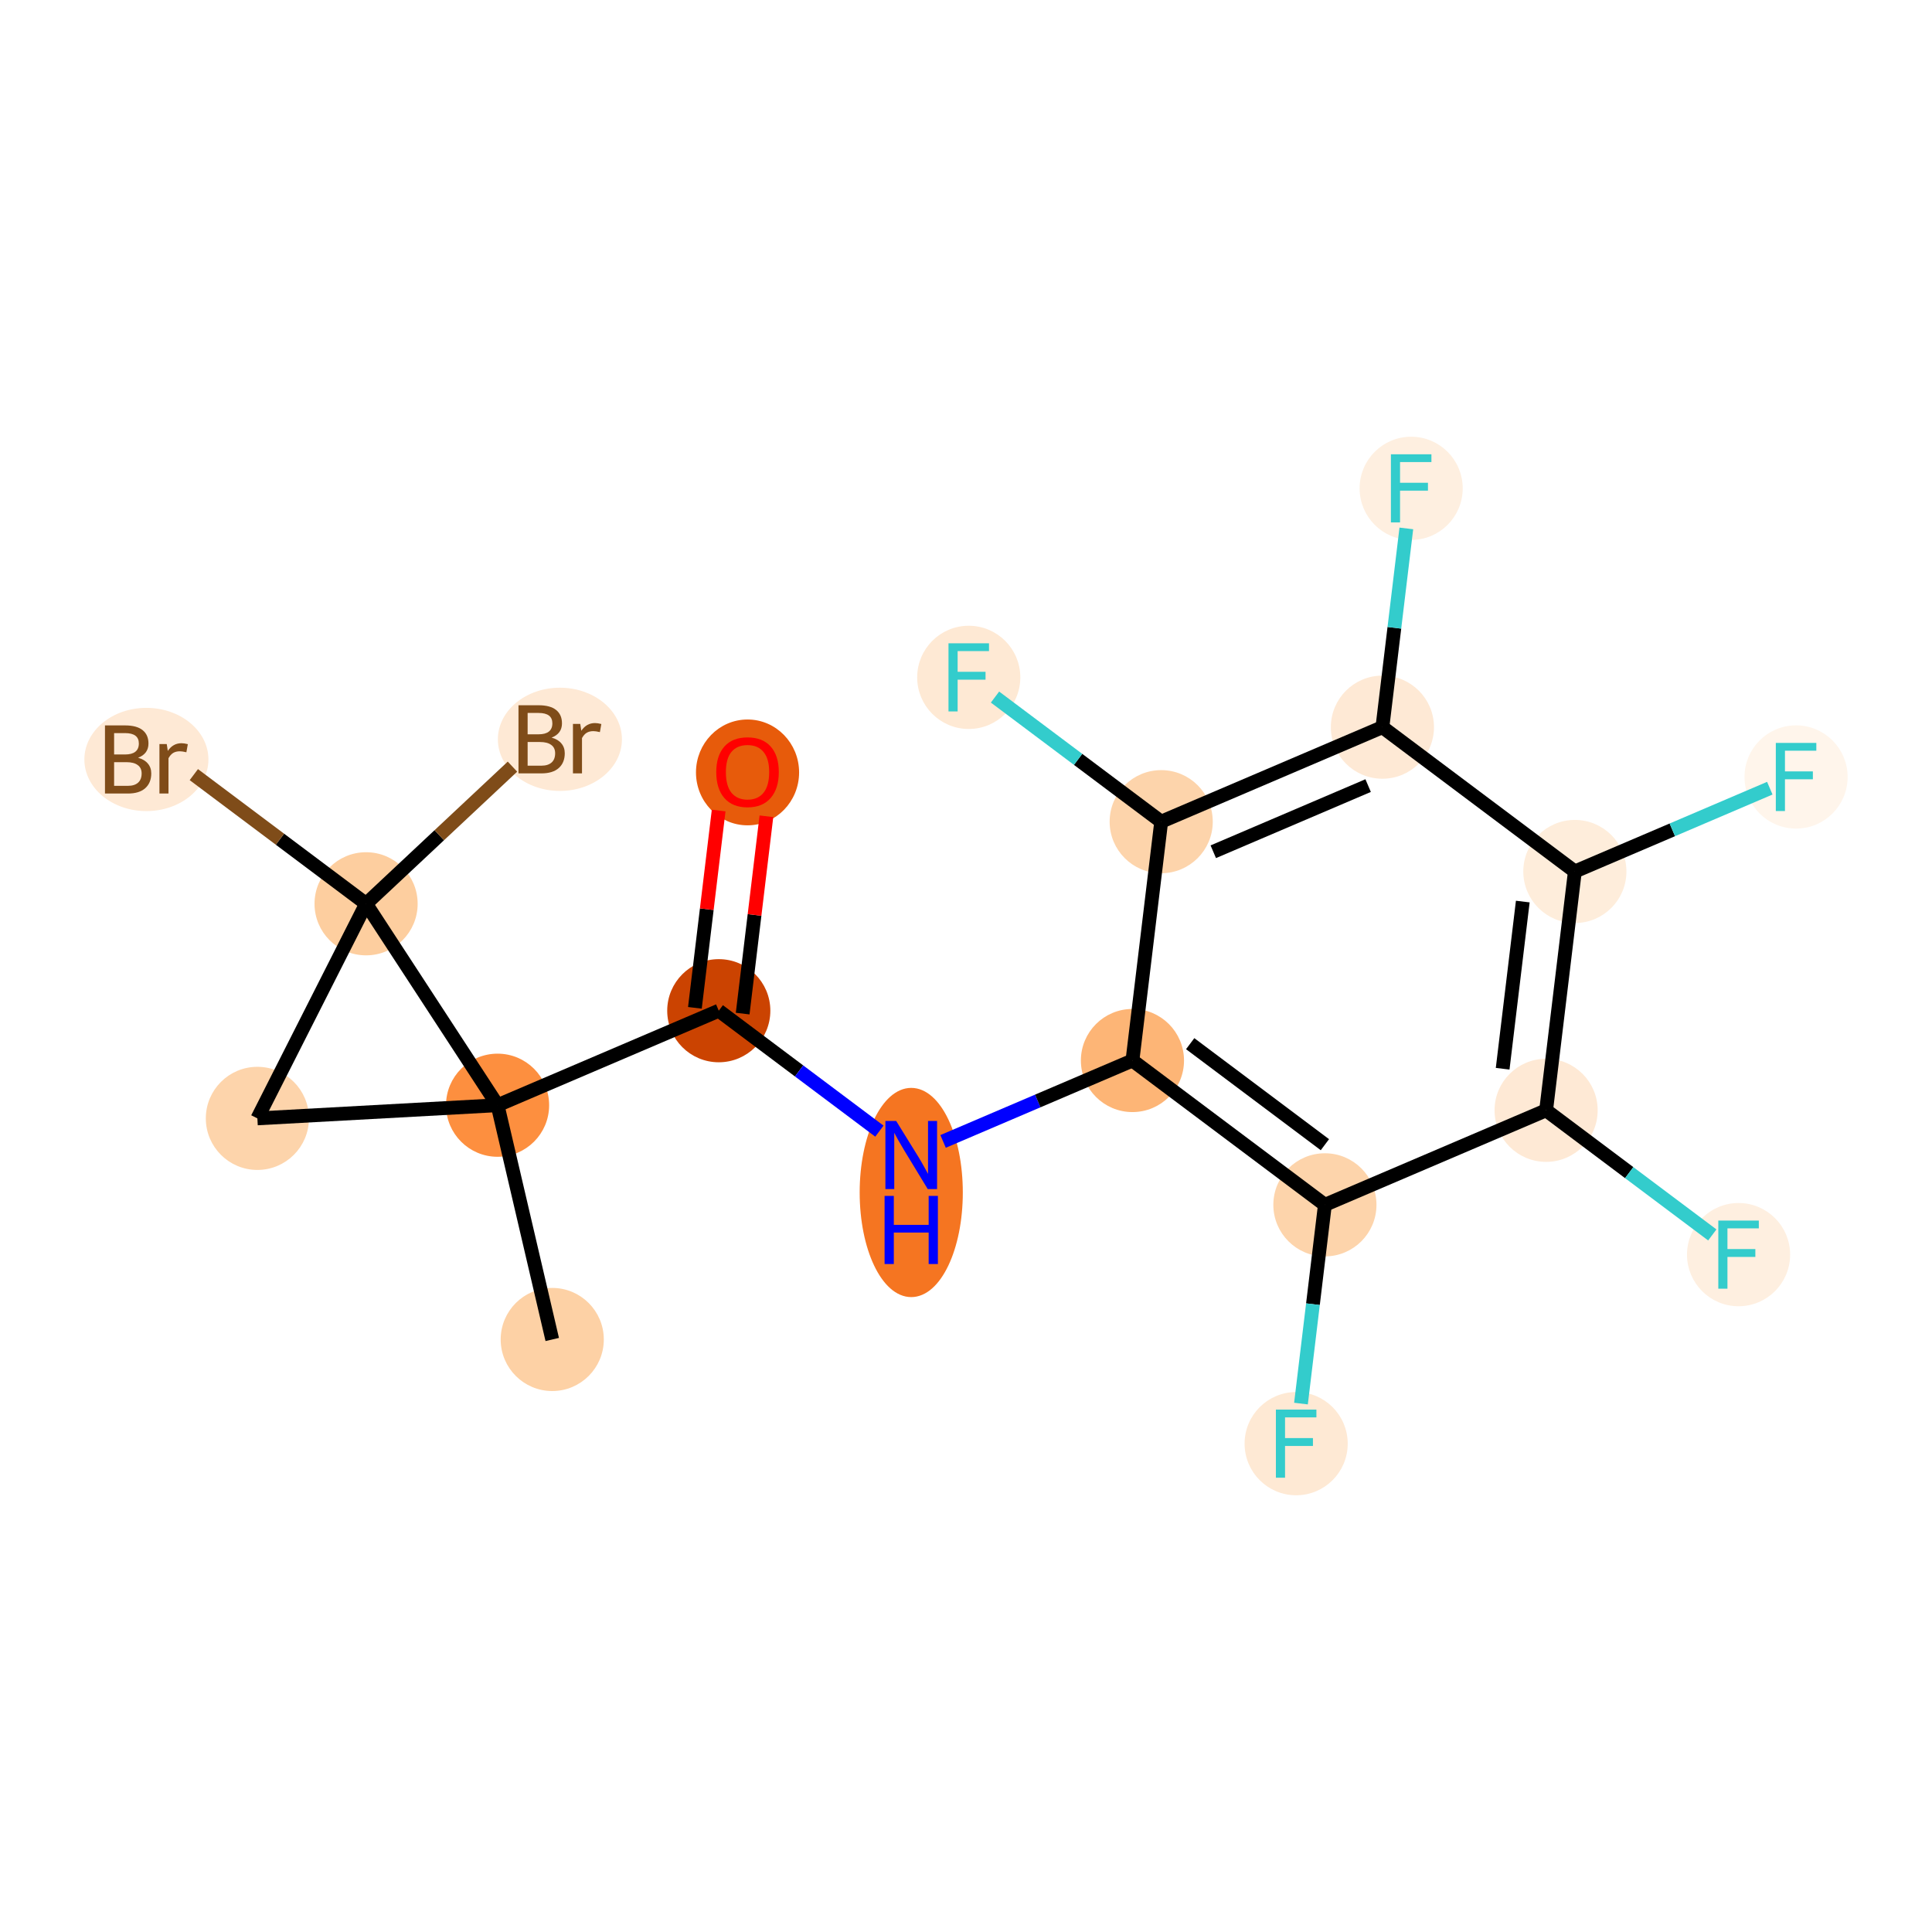 <?xml version='1.0' encoding='iso-8859-1'?>
<svg version='1.1' baseProfile='full'
              xmlns='http://www.w3.org/2000/svg'
                      xmlns:rdkit='http://www.rdkit.org/xml'
                      xmlns:xlink='http://www.w3.org/1999/xlink'
                  xml:space='preserve'
width='280px' height='280px' viewBox='0 0 280 280'>
<!-- END OF HEADER -->
<rect style='opacity:1.0;fill:#FFFFFF;stroke:none' width='280' height='280' x='0' y='0'> </rect>
<ellipse cx='80.035' cy='194.128' rx='6.973' ry='6.973'  style='fill:#FDD1A5;fill-rule:evenodd;stroke:#FDD1A5;stroke-width:1.0px;stroke-linecap:butt;stroke-linejoin:miter;stroke-opacity:1' />
<ellipse cx='72.112' cy='160.177' rx='6.973' ry='6.973'  style='fill:#FD8F3F;fill-rule:evenodd;stroke:#FD8F3F;stroke-width:1.0px;stroke-linecap:butt;stroke-linejoin:miter;stroke-opacity:1' />
<ellipse cx='104.171' cy='146.48' rx='6.973' ry='6.973'  style='fill:#CB4301;fill-rule:evenodd;stroke:#CB4301;stroke-width:1.0px;stroke-linecap:butt;stroke-linejoin:miter;stroke-opacity:1' />
<ellipse cx='108.339' cy='111.944' rx='6.973' ry='7.169'  style='fill:#E75B0B;fill-rule:evenodd;stroke:#E75B0B;stroke-width:1.0px;stroke-linecap:butt;stroke-linejoin:miter;stroke-opacity:1' />
<ellipse cx='132.064' cy='172.825' rx='6.973' ry='14.661'  style='fill:#F57521;fill-rule:evenodd;stroke:#F57521;stroke-width:1.0px;stroke-linecap:butt;stroke-linejoin:miter;stroke-opacity:1' />
<ellipse cx='164.123' cy='153.698' rx='6.973' ry='6.973'  style='fill:#FDB576;fill-rule:evenodd;stroke:#FDB576;stroke-width:1.0px;stroke-linecap:butt;stroke-linejoin:miter;stroke-opacity:1' />
<ellipse cx='192.015' cy='174.613' rx='6.973' ry='6.973'  style='fill:#FDD4AB;fill-rule:evenodd;stroke:#FDD4AB;stroke-width:1.0px;stroke-linecap:butt;stroke-linejoin:miter;stroke-opacity:1' />
<ellipse cx='187.848' cy='209.226' rx='6.973' ry='6.981'  style='fill:#FEE9D4;fill-rule:evenodd;stroke:#FEE9D4;stroke-width:1.0px;stroke-linecap:butt;stroke-linejoin:miter;stroke-opacity:1' />
<ellipse cx='224.074' cy='160.915' rx='6.973' ry='6.973'  style='fill:#FEE9D5;fill-rule:evenodd;stroke:#FEE9D5;stroke-width:1.0px;stroke-linecap:butt;stroke-linejoin:miter;stroke-opacity:1' />
<ellipse cx='251.966' cy='181.831' rx='6.973' ry='6.981'  style='fill:#FEEFE0;fill-rule:evenodd;stroke:#FEEFE0;stroke-width:1.0px;stroke-linecap:butt;stroke-linejoin:miter;stroke-opacity:1' />
<ellipse cx='228.241' cy='126.302' rx='6.973' ry='6.973'  style='fill:#FEEDDB;fill-rule:evenodd;stroke:#FEEDDB;stroke-width:1.0px;stroke-linecap:butt;stroke-linejoin:miter;stroke-opacity:1' />
<ellipse cx='260.3' cy='112.605' rx='6.973' ry='6.981'  style='fill:#FFF5EB;fill-rule:evenodd;stroke:#FFF5EB;stroke-width:1.0px;stroke-linecap:butt;stroke-linejoin:miter;stroke-opacity:1' />
<ellipse cx='200.349' cy='105.387' rx='6.973' ry='6.973'  style='fill:#FEE9D5;fill-rule:evenodd;stroke:#FEE9D5;stroke-width:1.0px;stroke-linecap:butt;stroke-linejoin:miter;stroke-opacity:1' />
<ellipse cx='204.516' cy='70.774' rx='6.973' ry='6.981'  style='fill:#FEEFE0;fill-rule:evenodd;stroke:#FEEFE0;stroke-width:1.0px;stroke-linecap:butt;stroke-linejoin:miter;stroke-opacity:1' />
<ellipse cx='168.29' cy='119.085' rx='6.973' ry='6.973'  style='fill:#FDD4AB;fill-rule:evenodd;stroke:#FDD4AB;stroke-width:1.0px;stroke-linecap:butt;stroke-linejoin:miter;stroke-opacity:1' />
<ellipse cx='140.398' cy='98.169' rx='6.973' ry='6.981'  style='fill:#FEE9D4;fill-rule:evenodd;stroke:#FEE9D4;stroke-width:1.0px;stroke-linecap:butt;stroke-linejoin:miter;stroke-opacity:1' />
<ellipse cx='37.302' cy='162.084' rx='6.973' ry='6.973'  style='fill:#FDD4AB;fill-rule:evenodd;stroke:#FDD4AB;stroke-width:1.0px;stroke-linecap:butt;stroke-linejoin:miter;stroke-opacity:1' />
<ellipse cx='53.056' cy='130.984' rx='6.973' ry='6.973'  style='fill:#FDCE9F;fill-rule:evenodd;stroke:#FDCE9F;stroke-width:1.0px;stroke-linecap:butt;stroke-linejoin:miter;stroke-opacity:1' />
<ellipse cx='21.217' cy='110.069' rx='8.49' ry='6.981'  style='fill:#FEE9D5;fill-rule:evenodd;stroke:#FEE9D5;stroke-width:1.0px;stroke-linecap:butt;stroke-linejoin:miter;stroke-opacity:1' />
<ellipse cx='81.146' cy='107.148' rx='8.49' ry='6.981'  style='fill:#FEE9D5;fill-rule:evenodd;stroke:#FEE9D5;stroke-width:1.0px;stroke-linecap:butt;stroke-linejoin:miter;stroke-opacity:1' />
<path class='bond-0 atom-0 atom-1' d='M 80.035,194.128 L 72.112,160.177' style='fill:none;fill-rule:evenodd;stroke:#000000;stroke-width:2.0px;stroke-linecap:butt;stroke-linejoin:miter;stroke-opacity:1' />
<path class='bond-1 atom-1 atom-2' d='M 72.112,160.177 L 104.171,146.48' style='fill:none;fill-rule:evenodd;stroke:#000000;stroke-width:2.0px;stroke-linecap:butt;stroke-linejoin:miter;stroke-opacity:1' />
<path class='bond-15 atom-1 atom-16' d='M 72.112,160.177 L 37.302,162.084' style='fill:none;fill-rule:evenodd;stroke:#000000;stroke-width:2.0px;stroke-linecap:butt;stroke-linejoin:miter;stroke-opacity:1' />
<path class='bond-19 atom-17 atom-1' d='M 53.056,130.984 L 72.112,160.177' style='fill:none;fill-rule:evenodd;stroke:#000000;stroke-width:2.0px;stroke-linecap:butt;stroke-linejoin:miter;stroke-opacity:1' />
<path class='bond-2 atom-2 atom-3' d='M 107.633,146.897 L 109.354,132.599' style='fill:none;fill-rule:evenodd;stroke:#000000;stroke-width:2.0px;stroke-linecap:butt;stroke-linejoin:miter;stroke-opacity:1' />
<path class='bond-2 atom-2 atom-3' d='M 109.354,132.599 L 111.075,118.301' style='fill:none;fill-rule:evenodd;stroke:#FF0000;stroke-width:2.0px;stroke-linecap:butt;stroke-linejoin:miter;stroke-opacity:1' />
<path class='bond-2 atom-2 atom-3' d='M 100.71,146.063 L 102.432,131.765' style='fill:none;fill-rule:evenodd;stroke:#000000;stroke-width:2.0px;stroke-linecap:butt;stroke-linejoin:miter;stroke-opacity:1' />
<path class='bond-2 atom-2 atom-3' d='M 102.432,131.765 L 104.153,117.468' style='fill:none;fill-rule:evenodd;stroke:#FF0000;stroke-width:2.0px;stroke-linecap:butt;stroke-linejoin:miter;stroke-opacity:1' />
<path class='bond-3 atom-2 atom-4' d='M 104.171,146.48 L 115.81,155.207' style='fill:none;fill-rule:evenodd;stroke:#000000;stroke-width:2.0px;stroke-linecap:butt;stroke-linejoin:miter;stroke-opacity:1' />
<path class='bond-3 atom-2 atom-4' d='M 115.81,155.207 L 127.448,163.934' style='fill:none;fill-rule:evenodd;stroke:#0000FF;stroke-width:2.0px;stroke-linecap:butt;stroke-linejoin:miter;stroke-opacity:1' />
<path class='bond-4 atom-4 atom-5' d='M 136.679,165.423 L 150.401,159.56' style='fill:none;fill-rule:evenodd;stroke:#0000FF;stroke-width:2.0px;stroke-linecap:butt;stroke-linejoin:miter;stroke-opacity:1' />
<path class='bond-4 atom-4 atom-5' d='M 150.401,159.56 L 164.123,153.698' style='fill:none;fill-rule:evenodd;stroke:#000000;stroke-width:2.0px;stroke-linecap:butt;stroke-linejoin:miter;stroke-opacity:1' />
<path class='bond-5 atom-5 atom-6' d='M 164.123,153.698 L 192.015,174.613' style='fill:none;fill-rule:evenodd;stroke:#000000;stroke-width:2.0px;stroke-linecap:butt;stroke-linejoin:miter;stroke-opacity:1' />
<path class='bond-5 atom-5 atom-6' d='M 172.49,151.256 L 192.014,165.897' style='fill:none;fill-rule:evenodd;stroke:#000000;stroke-width:2.0px;stroke-linecap:butt;stroke-linejoin:miter;stroke-opacity:1' />
<path class='bond-20 atom-14 atom-5' d='M 168.29,119.085 L 164.123,153.698' style='fill:none;fill-rule:evenodd;stroke:#000000;stroke-width:2.0px;stroke-linecap:butt;stroke-linejoin:miter;stroke-opacity:1' />
<path class='bond-6 atom-6 atom-7' d='M 192.015,174.613 L 190.281,189.015' style='fill:none;fill-rule:evenodd;stroke:#000000;stroke-width:2.0px;stroke-linecap:butt;stroke-linejoin:miter;stroke-opacity:1' />
<path class='bond-6 atom-6 atom-7' d='M 190.281,189.015 L 188.547,203.418' style='fill:none;fill-rule:evenodd;stroke:#33CCCC;stroke-width:2.0px;stroke-linecap:butt;stroke-linejoin:miter;stroke-opacity:1' />
<path class='bond-7 atom-6 atom-8' d='M 192.015,174.613 L 224.074,160.915' style='fill:none;fill-rule:evenodd;stroke:#000000;stroke-width:2.0px;stroke-linecap:butt;stroke-linejoin:miter;stroke-opacity:1' />
<path class='bond-8 atom-8 atom-9' d='M 224.074,160.915 L 236.116,169.946' style='fill:none;fill-rule:evenodd;stroke:#000000;stroke-width:2.0px;stroke-linecap:butt;stroke-linejoin:miter;stroke-opacity:1' />
<path class='bond-8 atom-8 atom-9' d='M 236.116,169.946 L 248.159,178.976' style='fill:none;fill-rule:evenodd;stroke:#33CCCC;stroke-width:2.0px;stroke-linecap:butt;stroke-linejoin:miter;stroke-opacity:1' />
<path class='bond-9 atom-8 atom-10' d='M 224.074,160.915 L 228.241,126.302' style='fill:none;fill-rule:evenodd;stroke:#000000;stroke-width:2.0px;stroke-linecap:butt;stroke-linejoin:miter;stroke-opacity:1' />
<path class='bond-9 atom-8 atom-10' d='M 217.776,154.89 L 220.693,130.661' style='fill:none;fill-rule:evenodd;stroke:#000000;stroke-width:2.0px;stroke-linecap:butt;stroke-linejoin:miter;stroke-opacity:1' />
<path class='bond-10 atom-10 atom-11' d='M 228.241,126.302 L 242.367,120.267' style='fill:none;fill-rule:evenodd;stroke:#000000;stroke-width:2.0px;stroke-linecap:butt;stroke-linejoin:miter;stroke-opacity:1' />
<path class='bond-10 atom-10 atom-11' d='M 242.367,120.267 L 256.493,114.231' style='fill:none;fill-rule:evenodd;stroke:#33CCCC;stroke-width:2.0px;stroke-linecap:butt;stroke-linejoin:miter;stroke-opacity:1' />
<path class='bond-11 atom-10 atom-12' d='M 228.241,126.302 L 200.349,105.387' style='fill:none;fill-rule:evenodd;stroke:#000000;stroke-width:2.0px;stroke-linecap:butt;stroke-linejoin:miter;stroke-opacity:1' />
<path class='bond-12 atom-12 atom-13' d='M 200.349,105.387 L 202.083,90.985' style='fill:none;fill-rule:evenodd;stroke:#000000;stroke-width:2.0px;stroke-linecap:butt;stroke-linejoin:miter;stroke-opacity:1' />
<path class='bond-12 atom-12 atom-13' d='M 202.083,90.985 L 203.817,76.582' style='fill:none;fill-rule:evenodd;stroke:#33CCCC;stroke-width:2.0px;stroke-linecap:butt;stroke-linejoin:miter;stroke-opacity:1' />
<path class='bond-13 atom-12 atom-14' d='M 200.349,105.387 L 168.29,119.085' style='fill:none;fill-rule:evenodd;stroke:#000000;stroke-width:2.0px;stroke-linecap:butt;stroke-linejoin:miter;stroke-opacity:1' />
<path class='bond-13 atom-12 atom-14' d='M 198.28,113.854 L 175.838,123.442' style='fill:none;fill-rule:evenodd;stroke:#000000;stroke-width:2.0px;stroke-linecap:butt;stroke-linejoin:miter;stroke-opacity:1' />
<path class='bond-14 atom-14 atom-15' d='M 168.29,119.085 L 156.247,110.054' style='fill:none;fill-rule:evenodd;stroke:#000000;stroke-width:2.0px;stroke-linecap:butt;stroke-linejoin:miter;stroke-opacity:1' />
<path class='bond-14 atom-14 atom-15' d='M 156.247,110.054 L 144.205,101.024' style='fill:none;fill-rule:evenodd;stroke:#33CCCC;stroke-width:2.0px;stroke-linecap:butt;stroke-linejoin:miter;stroke-opacity:1' />
<path class='bond-16 atom-16 atom-17' d='M 37.302,162.084 L 53.056,130.984' style='fill:none;fill-rule:evenodd;stroke:#000000;stroke-width:2.0px;stroke-linecap:butt;stroke-linejoin:miter;stroke-opacity:1' />
<path class='bond-17 atom-17 atom-18' d='M 53.056,130.984 L 40.574,121.624' style='fill:none;fill-rule:evenodd;stroke:#000000;stroke-width:2.0px;stroke-linecap:butt;stroke-linejoin:miter;stroke-opacity:1' />
<path class='bond-17 atom-17 atom-18' d='M 40.574,121.624 L 28.092,112.265' style='fill:none;fill-rule:evenodd;stroke:#7F4C19;stroke-width:2.0px;stroke-linecap:butt;stroke-linejoin:miter;stroke-opacity:1' />
<path class='bond-18 atom-17 atom-19' d='M 53.056,130.984 L 63.664,121.045' style='fill:none;fill-rule:evenodd;stroke:#000000;stroke-width:2.0px;stroke-linecap:butt;stroke-linejoin:miter;stroke-opacity:1' />
<path class='bond-18 atom-17 atom-19' d='M 63.664,121.045 L 74.271,111.106' style='fill:none;fill-rule:evenodd;stroke:#7F4C19;stroke-width:2.0px;stroke-linecap:butt;stroke-linejoin:miter;stroke-opacity:1' />
<path  class='atom-3' d='M 103.806 111.895
Q 103.806 109.524, 104.978 108.2
Q 106.149 106.875, 108.339 106.875
Q 110.528 106.875, 111.699 108.2
Q 112.871 109.524, 112.871 111.895
Q 112.871 114.294, 111.685 115.66
Q 110.5 117.013, 108.339 117.013
Q 106.163 117.013, 104.978 115.66
Q 103.806 114.307, 103.806 111.895
M 108.339 115.897
Q 109.845 115.897, 110.654 114.893
Q 111.476 113.875, 111.476 111.895
Q 111.476 109.957, 110.654 108.98
Q 109.845 107.99, 108.339 107.99
Q 106.833 107.99, 106.01 108.966
Q 105.201 109.943, 105.201 111.895
Q 105.201 113.889, 106.01 114.893
Q 106.833 115.897, 108.339 115.897
' fill='#FF0000'/>
<path  class='atom-4' d='M 129.881 162.459
L 133.116 167.688
Q 133.437 168.204, 133.953 169.138
Q 134.469 170.073, 134.497 170.128
L 134.497 162.459
L 135.808 162.459
L 135.808 172.332
L 134.455 172.332
L 130.983 166.614
Q 130.578 165.945, 130.146 165.178
Q 129.728 164.411, 129.602 164.174
L 129.602 172.332
L 128.319 172.332
L 128.319 162.459
L 129.881 162.459
' fill='#0000FF'/>
<path  class='atom-4' d='M 128.201 173.319
L 129.539 173.319
L 129.539 177.517
L 134.588 177.517
L 134.588 173.319
L 135.926 173.319
L 135.926 183.192
L 134.588 183.192
L 134.588 178.632
L 129.539 178.632
L 129.539 183.192
L 128.201 183.192
L 128.201 173.319
' fill='#0000FF'/>
<path  class='atom-7' d='M 184.912 204.289
L 190.783 204.289
L 190.783 205.419
L 186.237 205.419
L 186.237 208.417
L 190.281 208.417
L 190.281 209.56
L 186.237 209.56
L 186.237 214.162
L 184.912 214.162
L 184.912 204.289
' fill='#33CCCC'/>
<path  class='atom-9' d='M 249.03 176.894
L 254.901 176.894
L 254.901 178.023
L 250.355 178.023
L 250.355 181.022
L 254.399 181.022
L 254.399 182.165
L 250.355 182.165
L 250.355 186.767
L 249.03 186.767
L 249.03 176.894
' fill='#33CCCC'/>
<path  class='atom-11' d='M 257.365 107.668
L 263.236 107.668
L 263.236 108.798
L 258.69 108.798
L 258.69 111.796
L 262.734 111.796
L 262.734 112.94
L 258.69 112.94
L 258.69 117.541
L 257.365 117.541
L 257.365 107.668
' fill='#33CCCC'/>
<path  class='atom-13' d='M 201.581 65.838
L 207.452 65.838
L 207.452 66.967
L 202.905 66.967
L 202.905 69.966
L 206.95 69.966
L 206.95 71.109
L 202.905 71.109
L 202.905 75.711
L 201.581 75.711
L 201.581 65.838
' fill='#33CCCC'/>
<path  class='atom-15' d='M 137.462 93.233
L 143.333 93.233
L 143.333 94.362
L 138.787 94.362
L 138.787 97.361
L 142.831 97.361
L 142.831 98.504
L 138.787 98.504
L 138.787 103.106
L 137.462 103.106
L 137.462 93.233
' fill='#33CCCC'/>
<path  class='atom-18' d='M 20.011 109.818
Q 20.959 110.083, 21.433 110.668
Q 21.922 111.24, 21.922 112.091
Q 21.922 113.457, 21.043 114.238
Q 20.178 115.005, 18.533 115.005
L 15.214 115.005
L 15.214 105.132
L 18.128 105.132
Q 19.816 105.132, 20.666 105.815
Q 21.517 106.499, 21.517 107.754
Q 21.517 109.246, 20.011 109.818
M 16.539 106.248
L 16.539 109.344
L 18.128 109.344
Q 19.105 109.344, 19.607 108.953
Q 20.123 108.549, 20.123 107.754
Q 20.123 106.248, 18.128 106.248
L 16.539 106.248
M 18.533 113.89
Q 19.495 113.89, 20.011 113.429
Q 20.527 112.969, 20.527 112.091
Q 20.527 111.282, 19.955 110.878
Q 19.398 110.459, 18.324 110.459
L 16.539 110.459
L 16.539 113.89
L 18.533 113.89
' fill='#7F4C19'/>
<path  class='atom-18' d='M 24.167 107.837
L 24.32 108.828
Q 25.073 107.712, 26.3 107.712
Q 26.691 107.712, 27.221 107.851
L 27.012 109.023
Q 26.412 108.883, 26.077 108.883
Q 25.491 108.883, 25.101 109.12
Q 24.724 109.344, 24.418 109.887
L 24.418 115.005
L 23.107 115.005
L 23.107 107.837
L 24.167 107.837
' fill='#7F4C19'/>
<path  class='atom-19' d='M 79.94 106.897
Q 80.888 107.161, 81.362 107.747
Q 81.85 108.319, 81.85 109.17
Q 81.85 110.536, 80.972 111.317
Q 80.107 112.084, 78.462 112.084
L 75.143 112.084
L 75.143 102.211
L 78.058 102.211
Q 79.745 102.211, 80.596 102.894
Q 81.446 103.578, 81.446 104.833
Q 81.446 106.325, 79.94 106.897
M 76.468 103.327
L 76.468 106.422
L 78.058 106.422
Q 79.034 106.422, 79.536 106.032
Q 80.052 105.628, 80.052 104.833
Q 80.052 103.327, 78.058 103.327
L 76.468 103.327
M 78.462 110.969
Q 79.424 110.969, 79.94 110.508
Q 80.456 110.048, 80.456 109.17
Q 80.456 108.361, 79.884 107.956
Q 79.326 107.538, 78.253 107.538
L 76.468 107.538
L 76.468 110.969
L 78.462 110.969
' fill='#7F4C19'/>
<path  class='atom-19' d='M 84.096 104.916
L 84.249 105.906
Q 85.002 104.791, 86.229 104.791
Q 86.62 104.791, 87.15 104.93
L 86.941 106.102
Q 86.341 105.962, 86.006 105.962
Q 85.421 105.962, 85.03 106.199
Q 84.653 106.422, 84.347 106.966
L 84.347 112.084
L 83.036 112.084
L 83.036 104.916
L 84.096 104.916
' fill='#7F4C19'/>
</svg>

